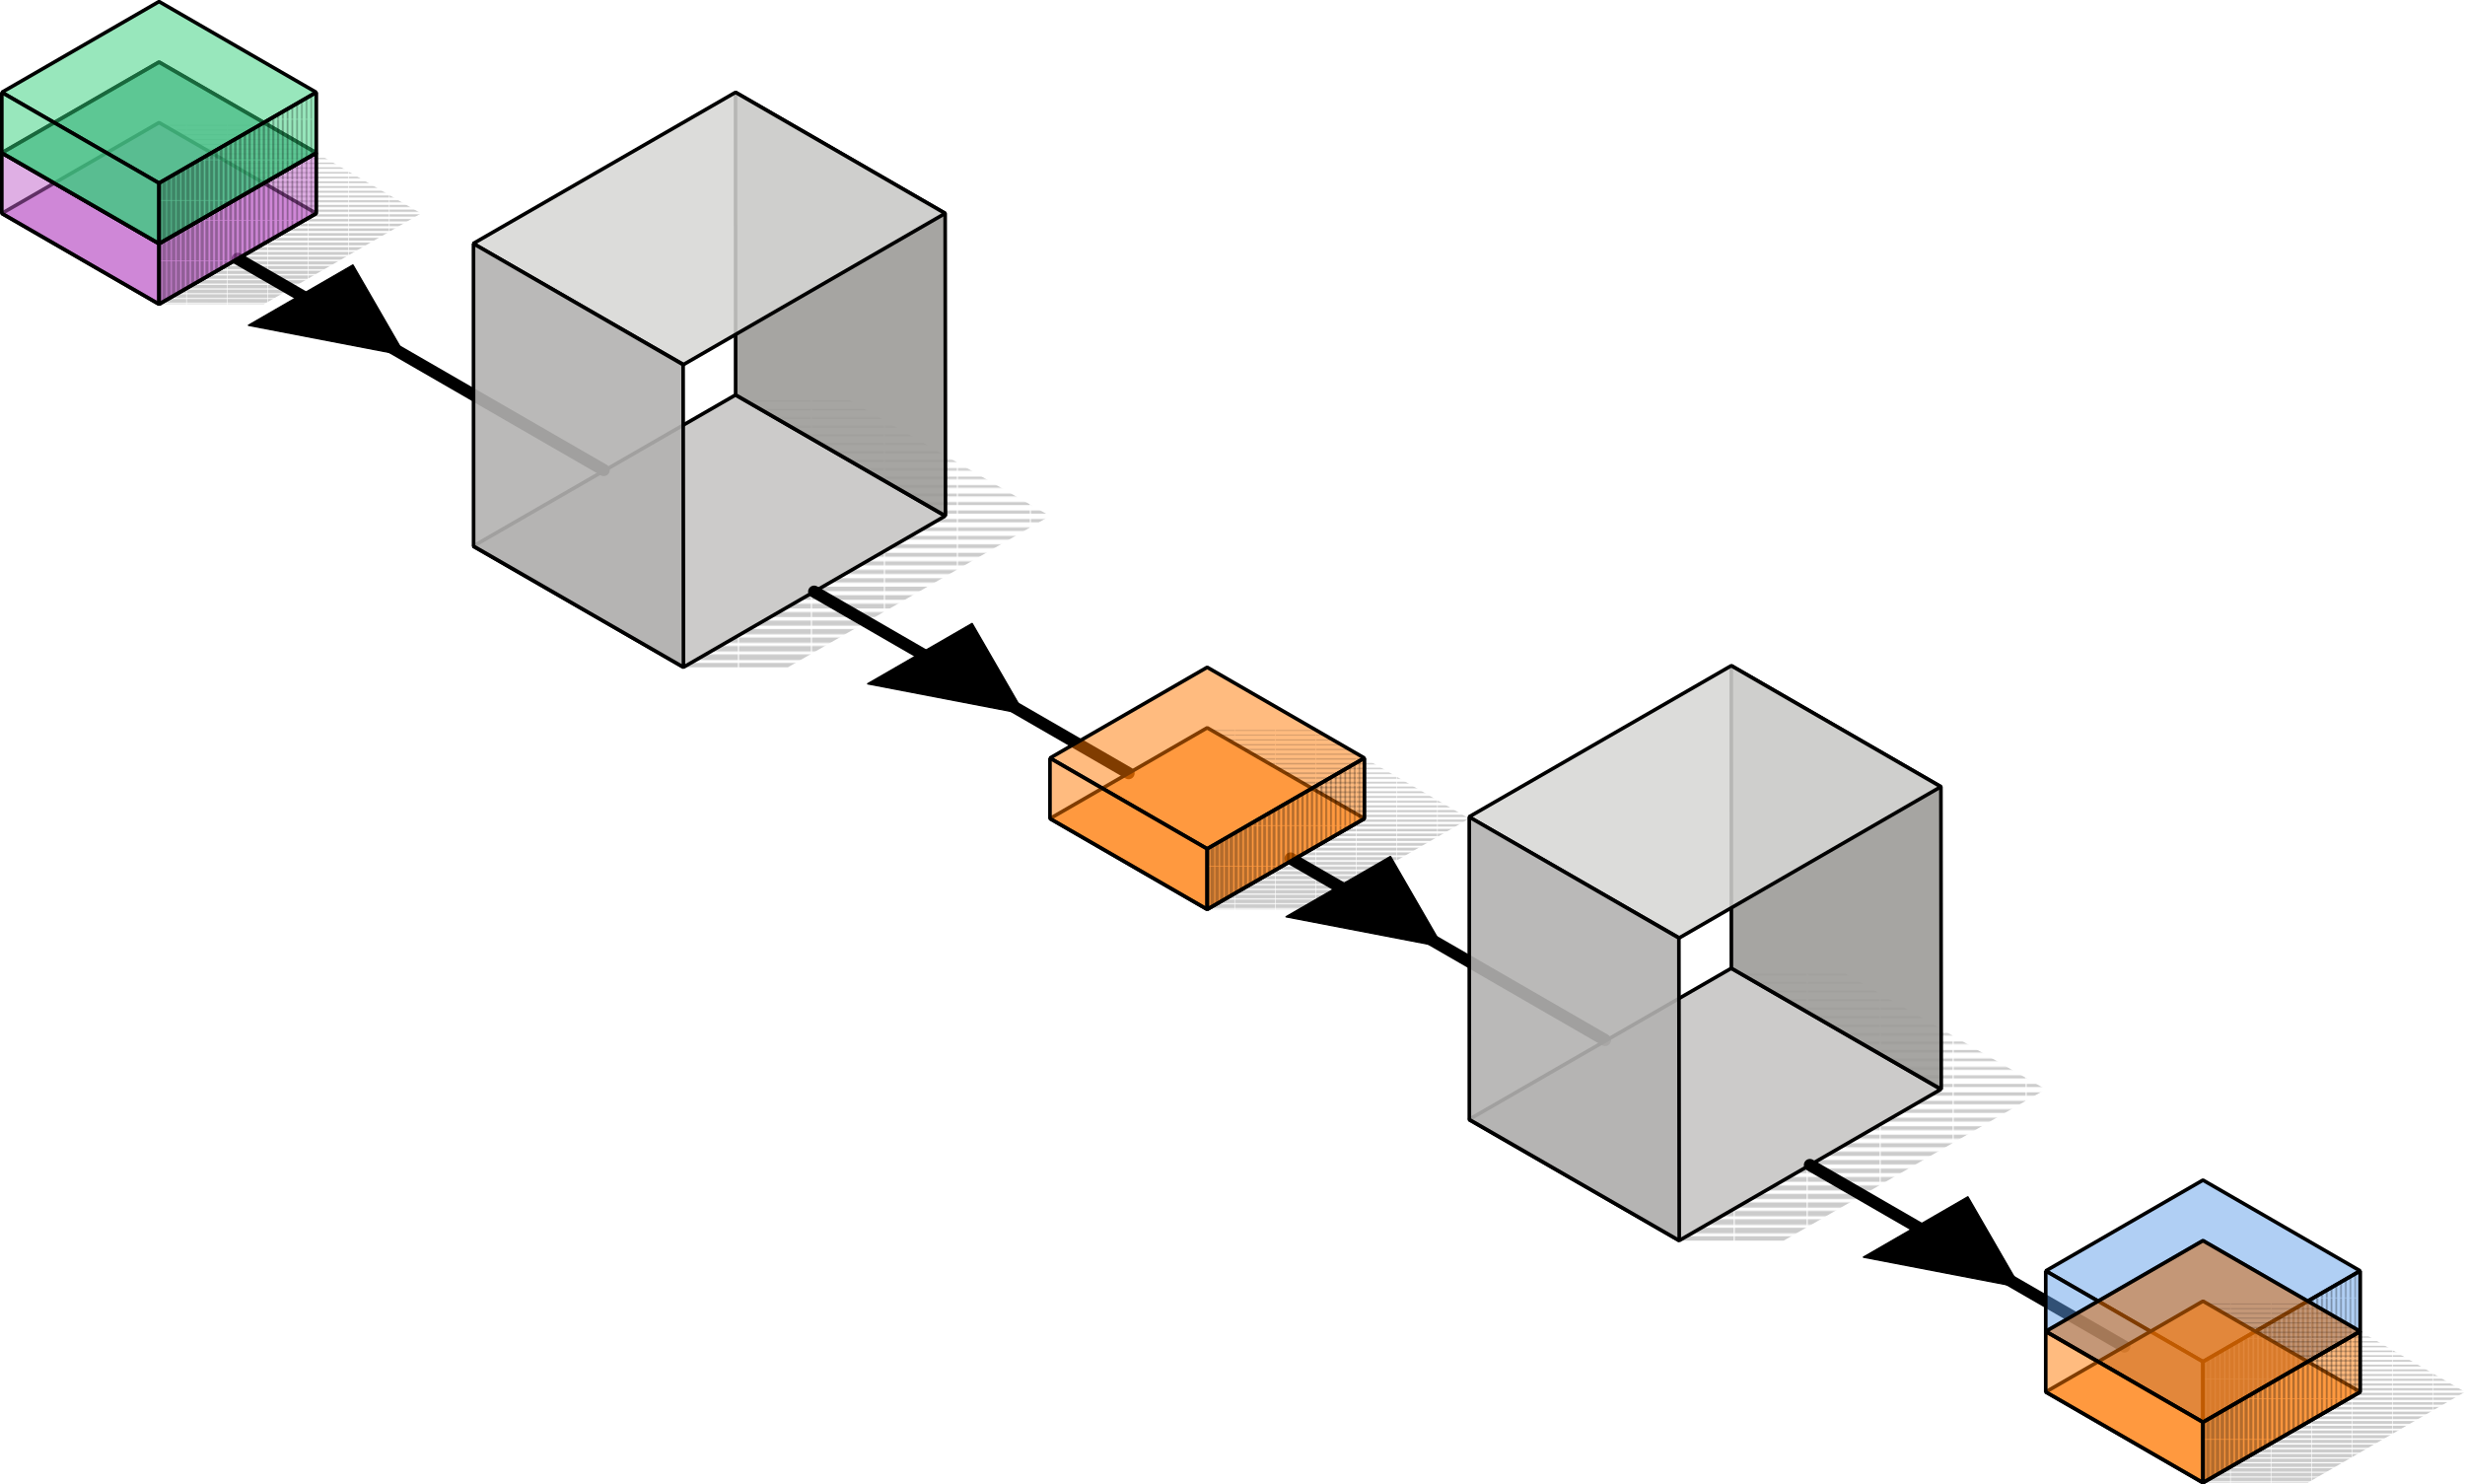 <?xml version="1.0" encoding="UTF-8" standalone="no"?>
<!-- Created with Inkscape (http://www.inkscape.org/) -->

<svg
   width="203.666mm"
   height="122.63mm"
   viewBox="0 0 203.666 122.63"
   version="1.1"
   id="svg1"
   inkscape:version="1.4.2 (ebf0e940, 2025-05-08)"
   sodipodi:docname="max-regel-isometric.svg"
   xmlns:inkscape="http://www.inkscape.org/namespaces/inkscape"
   xmlns:sodipodi="http://sodipodi.sourceforge.net/DTD/sodipodi-0.dtd"
   xmlns:xlink="http://www.w3.org/1999/xlink"
   xmlns="http://www.w3.org/2000/svg"
   xmlns:svg="http://www.w3.org/2000/svg">
  <sodipodi:namedview
     id="namedview1"
     pagecolor="#ffffff"
     bordercolor="#000000"
     borderopacity="0.25"
     inkscape:showpageshadow="2"
     inkscape:pageopacity="0.0"
     inkscape:pagecheckerboard="0"
     inkscape:deskcolor="#d1d1d1"
     inkscape:document-units="mm"
     showgrid="true"
     inkscape:zoom="1.7992528"
     inkscape:cx="392.38511"
     inkscape:cy="816.17215"
     inkscape:window-width="1728"
     inkscape:window-height="970"
     inkscape:window-x="0"
     inkscape:window-y="38"
     inkscape:window-maximized="0"
     inkscape:current-layer="layer1">
    <inkscape:grid
       type="axonomgrid"
       id="grid1"
       units="mm"
       originx="-34.491"
       originy="-332.5"
       spacingx="1"
       spacingy="1"
       empcolor="#0099e5"
       empopacity="0.302"
       color="#0099e5"
       opacity="0.149"
       empspacing="5"
       dotted="false"
       gridanglex="30"
       gridanglez="30"
       enabled="true"
       visible="true" />
    <inkscape:page
       x="0"
       y="-3.6266115e-14"
       width="203.666"
       height="122.63"
       id="page2"
       margin="0"
       bleed="0" />
  </sodipodi:namedview>
  <defs
     id="defs1">
    <pattern
       inkscape:collect="always"
       xlink:href="#pattern14-7-5-07"
       preserveAspectRatio="xMidYMid"
       id="pattern15-8-8-9"
       patternTransform="matrix(0,-0.05,0.05,0,-60.622,230.13)"
       x="0"
       y="0" />
    <pattern
       patternUnits="userSpaceOnUse"
       width="372.69"
       height="66.184"
       patternTransform="scale(0.2)"
       preserveAspectRatio="xMidYMid"
       id="pattern14-7-5-07"
       style="fill:#000000"
       inkscape:label="Lines shading small"
       inkscape:collect="always"
       inkscape:isstock="true">
      <path
         id="path13-8-5-6"
         style="stroke-width:0.487;stroke-linecap:square;paint-order:markers fill stroke;stop-color:#000000"
         d="m 371.696,0 h 0.994 v 66.184 h -0.994 z m -7.908,0 h 1.131 v 66.184 h -1.131 z m -7.909,0 h 1.269 v 66.184 h -1.269 z m -7.908,0 h 1.406 v 66.184 h -1.406 z m -7.908,0 h 1.544 v 66.184 h -1.544 z m -7.908,0 h 1.681 v 66.184 h -1.681 z m -7.909,0 h 1.819 v 66.184 h -1.819 z m -7.908,0 h 1.956 v 66.184 h -1.956 z m -7.908,0 h 2.093 v 66.184 h -2.093 z m -7.909,0 h 2.231 v 66.184 h -2.231 z m -7.908,0 h 2.368 v 66.184 h -2.368 z m -7.908,0 h 2.506 v 66.184 h -2.506 z m -7.908,0 h 2.643 v 66.184 h -2.643 z m -7.909,0 h 2.781 v 66.184 h -2.781 z m -7.908,0 h 2.918 v 66.184 h -2.918 z m -7.908,0 h 3.055 v 66.184 h -3.055 z m -7.908,0 h 3.193 v 66.184 h -3.193 z m -7.909,0 h 3.33 v 66.184 h -3.33 z m -7.908,0 h 3.468 v 66.184 h -3.468 z m -7.908,0 h 3.605 v 66.184 h -3.605 z m -7.909,0 h 3.743 v 66.184 h -3.743 z m -7.908,0 h 3.88 v 66.184 h -3.88 z m -7.908,0 h 4.018 v 66.184 h -4.018 z m -7.908,0 h 4.155 v 66.184 h -4.155 z m -7.909,0 h 4.293 v 66.184 h -4.293 z m -7.908,0 h 4.43 v 66.184 h -4.43 z m -7.908,0 h 4.567 v 66.184 h -4.567 z m -7.908,0 h 4.705 v 66.184 h -4.705 z m -7.909,0 h 4.842 v 66.184 h -4.842 z m -7.908,0 h 4.98 v 66.184 h -4.98 z m -7.908,0 h 5.117 v 66.184 h -5.117 z m -7.908,0 h 5.255 v 66.184 h -5.255 z m -7.909,0 h 5.392 v 66.184 h -5.392 z m -7.908,0 h 5.529 v 66.184 h -5.529 z m -7.908,0 h 5.667 v 66.184 h -5.667 z m -7.909,0 h 5.804 v 66.184 h -5.804 z m -7.908,0 h 5.942 v 66.184 h -5.942 z m -7.908,0 h 6.079 v 66.184 h -6.079 z m -7.908,0 h 6.217 v 66.184 h -6.217 z m -7.909,0 h 6.354 V 66.184 H 63.267 Z M 55.359,0 h 6.492 V 66.184 H 55.359 Z m -7.908,0 h 6.629 v 66.184 h -6.629 z m -7.908,0 h 6.766 v 66.184 h -6.766 z m -7.909,0 h 6.904 v 66.184 h -6.904 z m -7.908,0 h 7.042 v 66.184 h -7.042 z m -7.908,0 h 7.179 V 66.184 H 15.817 Z M 7.908,0 h 7.316 V 66.184 H 7.908 Z M 0,0 H 7.454 V 66.184 H 0 Z" />
    </pattern>
    <pattern
       inkscape:collect="always"
       xlink:href="#pattern14-8-8-3"
       preserveAspectRatio="xMidYMid"
       id="pattern15-1-4-8"
       patternTransform="matrix(0,-0.09,0.09,0,-12.99,252.63)"
       x="-128"
       y="0" />
    <pattern
       patternUnits="userSpaceOnUse"
       width="372.69"
       height="66.184"
       patternTransform="scale(0.2)"
       preserveAspectRatio="xMidYMid"
       id="pattern14-8-8-3"
       style="fill:#000000"
       inkscape:label="Lines shading small"
       inkscape:collect="always"
       inkscape:isstock="true">
      <path
         id="path13-1-0-8"
         style="stroke-width:0.487;stroke-linecap:square;paint-order:markers fill stroke;stop-color:#000000"
         d="m 371.696,0 h 0.994 v 66.184 h -0.994 z m -7.908,0 h 1.131 v 66.184 h -1.131 z m -7.909,0 h 1.269 v 66.184 h -1.269 z m -7.908,0 h 1.406 v 66.184 h -1.406 z m -7.908,0 h 1.544 v 66.184 h -1.544 z m -7.908,0 h 1.681 v 66.184 h -1.681 z m -7.909,0 h 1.819 v 66.184 h -1.819 z m -7.908,0 h 1.956 v 66.184 h -1.956 z m -7.908,0 h 2.093 v 66.184 h -2.093 z m -7.909,0 h 2.231 v 66.184 h -2.231 z m -7.908,0 h 2.368 v 66.184 h -2.368 z m -7.908,0 h 2.506 v 66.184 h -2.506 z m -7.908,0 h 2.643 v 66.184 h -2.643 z m -7.909,0 h 2.781 v 66.184 h -2.781 z m -7.908,0 h 2.918 v 66.184 h -2.918 z m -7.908,0 h 3.055 v 66.184 h -3.055 z m -7.908,0 h 3.193 v 66.184 h -3.193 z m -7.909,0 h 3.33 v 66.184 h -3.33 z m -7.908,0 h 3.468 v 66.184 h -3.468 z m -7.908,0 h 3.605 v 66.184 h -3.605 z m -7.909,0 h 3.743 v 66.184 h -3.743 z m -7.908,0 h 3.88 v 66.184 h -3.88 z m -7.908,0 h 4.018 v 66.184 h -4.018 z m -7.908,0 h 4.155 v 66.184 h -4.155 z m -7.909,0 h 4.293 v 66.184 h -4.293 z m -7.908,0 h 4.43 v 66.184 h -4.43 z m -7.908,0 h 4.567 v 66.184 h -4.567 z m -7.908,0 h 4.705 v 66.184 h -4.705 z m -7.909,0 h 4.842 v 66.184 h -4.842 z m -7.908,0 h 4.98 v 66.184 h -4.98 z m -7.908,0 h 5.117 v 66.184 h -5.117 z m -7.908,0 h 5.255 v 66.184 h -5.255 z m -7.909,0 h 5.392 v 66.184 h -5.392 z m -7.908,0 h 5.529 v 66.184 h -5.529 z m -7.908,0 h 5.667 v 66.184 h -5.667 z m -7.909,0 h 5.804 v 66.184 h -5.804 z m -7.908,0 h 5.942 v 66.184 h -5.942 z m -7.908,0 h 6.079 v 66.184 h -6.079 z m -7.908,0 h 6.217 v 66.184 h -6.217 z m -7.909,0 h 6.354 V 66.184 H 63.267 Z M 55.359,0 h 6.492 V 66.184 H 55.359 Z m -7.908,0 h 6.629 v 66.184 h -6.629 z m -7.908,0 h 6.766 v 66.184 h -6.766 z m -7.909,0 h 6.904 v 66.184 h -6.904 z m -7.908,0 h 7.042 v 66.184 h -7.042 z m -7.908,0 h 7.179 V 66.184 H 15.817 Z M 7.908,0 h 7.316 V 66.184 H 7.908 Z M 0,0 H 7.454 V 66.184 H 0 Z" />
    </pattern>
    <pattern
       inkscape:collect="always"
       xlink:href="#shading6-9-4-1"
       preserveAspectRatio="xMidYMid"
       id="pattern10-5-6-6"
       patternTransform="matrix(0.05,0,0,0.05,52.062,25.05)"
       x="-123"
       y="0" />
    <pattern
       patternUnits="userSpaceOnUse"
       width="372.69"
       height="66.184"
       patternTransform="scale(0.2)"
       preserveAspectRatio="xMidYMid"
       id="shading6-9-4-1"
       style="fill:#000000"
       inkscape:label="Lines shading small"
       inkscape:collect="always"
       inkscape:isstock="true">
      <path
         id="path34-4-6-9"
         style="stroke-width:0.487;stroke-linecap:square;paint-order:markers fill stroke;stop-color:#000000"
         d="m 371.696,0 h 0.994 v 66.184 h -0.994 z m -7.908,0 h 1.131 v 66.184 h -1.131 z m -7.909,0 h 1.269 v 66.184 h -1.269 z m -7.908,0 h 1.406 v 66.184 h -1.406 z m -7.908,0 h 1.544 v 66.184 h -1.544 z m -7.908,0 h 1.681 v 66.184 h -1.681 z m -7.909,0 h 1.819 v 66.184 h -1.819 z m -7.908,0 h 1.956 v 66.184 h -1.956 z m -7.908,0 h 2.093 v 66.184 h -2.093 z m -7.909,0 h 2.231 v 66.184 h -2.231 z m -7.908,0 h 2.368 v 66.184 h -2.368 z m -7.908,0 h 2.506 v 66.184 h -2.506 z m -7.908,0 h 2.643 v 66.184 h -2.643 z m -7.909,0 h 2.781 v 66.184 h -2.781 z m -7.908,0 h 2.918 v 66.184 h -2.918 z m -7.908,0 h 3.055 v 66.184 h -3.055 z m -7.908,0 h 3.193 v 66.184 h -3.193 z m -7.909,0 h 3.33 v 66.184 h -3.33 z m -7.908,0 h 3.468 v 66.184 h -3.468 z m -7.908,0 h 3.605 v 66.184 h -3.605 z m -7.909,0 h 3.743 v 66.184 h -3.743 z m -7.908,0 h 3.88 v 66.184 h -3.88 z m -7.908,0 h 4.018 v 66.184 h -4.018 z m -7.908,0 h 4.155 v 66.184 h -4.155 z m -7.909,0 h 4.293 v 66.184 h -4.293 z m -7.908,0 h 4.43 v 66.184 h -4.43 z m -7.908,0 h 4.567 v 66.184 h -4.567 z m -7.908,0 h 4.705 v 66.184 h -4.705 z m -7.909,0 h 4.842 v 66.184 h -4.842 z m -7.908,0 h 4.98 v 66.184 h -4.98 z m -7.908,0 h 5.117 v 66.184 h -5.117 z m -7.908,0 h 5.255 v 66.184 h -5.255 z m -7.909,0 h 5.392 v 66.184 h -5.392 z m -7.908,0 h 5.529 v 66.184 h -5.529 z m -7.908,0 h 5.667 v 66.184 h -5.667 z m -7.909,0 h 5.804 v 66.184 h -5.804 z m -7.908,0 h 5.942 v 66.184 h -5.942 z m -7.908,0 h 6.079 v 66.184 h -6.079 z m -7.908,0 h 6.217 v 66.184 h -6.217 z m -7.909,0 h 6.354 V 66.184 H 63.267 Z M 55.359,0 h 6.492 V 66.184 H 55.359 Z m -7.908,0 h 6.629 v 66.184 h -6.629 z m -7.908,0 h 6.766 v 66.184 h -6.766 z m -7.909,0 h 6.904 v 66.184 h -6.904 z m -7.908,0 h 7.042 v 66.184 h -7.042 z m -7.908,0 h 7.179 V 66.184 H 15.817 Z M 7.908,0 h 7.316 V 66.184 H 7.908 Z M 0,0 H 7.454 V 66.184 H 0 Z" />
    </pattern>
    <pattern
       inkscape:collect="always"
       xlink:href="#shading6-9-6-1-3-7"
       preserveAspectRatio="xMidYMid"
       id="pattern10-5-5-7-4-6"
       patternTransform="matrix(0.05,0,0,0.05,82.272,25.5)"
       x="-123"
       y="0" />
    <pattern
       patternUnits="userSpaceOnUse"
       width="372.69"
       height="66.184"
       patternTransform="scale(0.2)"
       preserveAspectRatio="xMidYMid"
       id="shading6-9-6-1-3-7"
       style="fill:#000000"
       inkscape:label="Lines shading small"
       inkscape:collect="always"
       inkscape:isstock="true">
      <path
         id="path34-4-5-5-8-8"
         style="stroke-width:0.487;stroke-linecap:square;paint-order:markers fill stroke;stop-color:#000000"
         d="m 371.696,0 h 0.994 v 66.184 h -0.994 z m -7.908,0 h 1.131 v 66.184 h -1.131 z m -7.909,0 h 1.269 v 66.184 h -1.269 z m -7.908,0 h 1.406 v 66.184 h -1.406 z m -7.908,0 h 1.544 v 66.184 h -1.544 z m -7.908,0 h 1.681 v 66.184 h -1.681 z m -7.909,0 h 1.819 v 66.184 h -1.819 z m -7.908,0 h 1.956 v 66.184 h -1.956 z m -7.908,0 h 2.093 v 66.184 h -2.093 z m -7.909,0 h 2.231 v 66.184 h -2.231 z m -7.908,0 h 2.368 v 66.184 h -2.368 z m -7.908,0 h 2.506 v 66.184 h -2.506 z m -7.908,0 h 2.643 v 66.184 h -2.643 z m -7.909,0 h 2.781 v 66.184 h -2.781 z m -7.908,0 h 2.918 v 66.184 h -2.918 z m -7.908,0 h 3.055 v 66.184 h -3.055 z m -7.908,0 h 3.193 v 66.184 h -3.193 z m -7.909,0 h 3.33 v 66.184 h -3.33 z m -7.908,0 h 3.468 v 66.184 h -3.468 z m -7.908,0 h 3.605 v 66.184 h -3.605 z m -7.909,0 h 3.743 v 66.184 h -3.743 z m -7.908,0 h 3.88 v 66.184 h -3.88 z m -7.908,0 h 4.018 v 66.184 h -4.018 z m -7.908,0 h 4.155 v 66.184 h -4.155 z m -7.909,0 h 4.293 v 66.184 h -4.293 z m -7.908,0 h 4.43 v 66.184 h -4.43 z m -7.908,0 h 4.567 v 66.184 h -4.567 z m -7.908,0 h 4.705 v 66.184 h -4.705 z m -7.909,0 h 4.842 v 66.184 h -4.842 z m -7.908,0 h 4.98 v 66.184 h -4.98 z m -7.908,0 h 5.117 v 66.184 h -5.117 z m -7.908,0 h 5.255 v 66.184 h -5.255 z m -7.909,0 h 5.392 v 66.184 h -5.392 z m -7.908,0 h 5.529 v 66.184 h -5.529 z m -7.908,0 h 5.667 v 66.184 h -5.667 z m -7.909,0 h 5.804 v 66.184 h -5.804 z m -7.908,0 h 5.942 v 66.184 h -5.942 z m -7.908,0 h 6.079 v 66.184 h -6.079 z m -7.908,0 h 6.217 v 66.184 h -6.217 z m -7.909,0 h 6.354 V 66.184 H 63.267 Z M 55.359,0 h 6.492 V 66.184 H 55.359 Z m -7.908,0 h 6.629 v 66.184 h -6.629 z m -7.908,0 h 6.766 v 66.184 h -6.766 z m -7.909,0 h 6.904 v 66.184 h -6.904 z m -7.908,0 h 7.042 v 66.184 h -7.042 z m -7.908,0 h 7.179 V 66.184 H 15.817 Z M 7.908,0 h 7.316 V 66.184 H 7.908 Z M 0,0 H 7.454 V 66.184 H 0 Z" />
    </pattern>
    <pattern
       inkscape:collect="always"
       xlink:href="#shading6-9-6-1-5-4-4"
       preserveAspectRatio="xMidYMid"
       id="pattern10-5-5-7-7-8-2"
       patternTransform="matrix(0.05,0,0,0.05,82.372,3.92)"
       x="-123"
       y="0" />
    <pattern
       patternUnits="userSpaceOnUse"
       width="372.69"
       height="66.184"
       patternTransform="scale(0.2)"
       preserveAspectRatio="xMidYMid"
       id="shading6-9-6-1-5-4-4"
       style="fill:#000000"
       inkscape:label="Lines shading small"
       inkscape:collect="always"
       inkscape:isstock="true">
      <path
         id="path34-4-5-5-3-9-9"
         style="stroke-width:0.487;stroke-linecap:square;paint-order:markers fill stroke;stop-color:#000000"
         d="m 371.696,0 h 0.994 v 66.184 h -0.994 z m -7.908,0 h 1.131 v 66.184 h -1.131 z m -7.909,0 h 1.269 v 66.184 h -1.269 z m -7.908,0 h 1.406 v 66.184 h -1.406 z m -7.908,0 h 1.544 v 66.184 h -1.544 z m -7.908,0 h 1.681 v 66.184 h -1.681 z m -7.909,0 h 1.819 v 66.184 h -1.819 z m -7.908,0 h 1.956 v 66.184 h -1.956 z m -7.908,0 h 2.093 v 66.184 h -2.093 z m -7.909,0 h 2.231 v 66.184 h -2.231 z m -7.908,0 h 2.368 v 66.184 h -2.368 z m -7.908,0 h 2.506 v 66.184 h -2.506 z m -7.908,0 h 2.643 v 66.184 h -2.643 z m -7.909,0 h 2.781 v 66.184 h -2.781 z m -7.908,0 h 2.918 v 66.184 h -2.918 z m -7.908,0 h 3.055 v 66.184 h -3.055 z m -7.908,0 h 3.193 v 66.184 h -3.193 z m -7.909,0 h 3.33 v 66.184 h -3.33 z m -7.908,0 h 3.468 v 66.184 h -3.468 z m -7.908,0 h 3.605 v 66.184 h -3.605 z m -7.909,0 h 3.743 v 66.184 h -3.743 z m -7.908,0 h 3.88 v 66.184 h -3.88 z m -7.908,0 h 4.018 v 66.184 h -4.018 z m -7.908,0 h 4.155 v 66.184 h -4.155 z m -7.909,0 h 4.293 v 66.184 h -4.293 z m -7.908,0 h 4.43 v 66.184 h -4.43 z m -7.908,0 h 4.567 v 66.184 h -4.567 z m -7.908,0 h 4.705 v 66.184 h -4.705 z m -7.909,0 h 4.842 v 66.184 h -4.842 z m -7.908,0 h 4.98 v 66.184 h -4.98 z m -7.908,0 h 5.117 v 66.184 h -5.117 z m -7.908,0 h 5.255 v 66.184 h -5.255 z m -7.909,0 h 5.392 v 66.184 h -5.392 z m -7.908,0 h 5.529 v 66.184 h -5.529 z m -7.908,0 h 5.667 v 66.184 h -5.667 z m -7.909,0 h 5.804 v 66.184 h -5.804 z m -7.908,0 h 5.942 v 66.184 h -5.942 z m -7.908,0 h 6.079 v 66.184 h -6.079 z m -7.908,0 h 6.217 v 66.184 h -6.217 z m -7.909,0 h 6.354 V 66.184 H 63.267 Z M 55.359,0 h 6.492 V 66.184 H 55.359 Z m -7.908,0 h 6.629 v 66.184 h -6.629 z m -7.908,0 h 6.766 v 66.184 h -6.766 z m -7.909,0 h 6.904 v 66.184 h -6.904 z m -7.908,0 h 7.042 v 66.184 h -7.042 z m -7.908,0 h 7.179 V 66.184 H 15.817 Z M 7.908,0 h 7.316 V 66.184 H 7.908 Z M 0,0 H 7.454 V 66.184 H 0 Z" />
    </pattern>
    <pattern
       inkscape:collect="always"
       xlink:href="#pattern14-7-5-0-1"
       preserveAspectRatio="xMidYMid"
       id="pattern15-8-8-7-6"
       patternTransform="matrix(0,-0.05,0.05,0,25.981,280.13)"
       x="0"
       y="0" />
    <pattern
       patternUnits="userSpaceOnUse"
       width="372.69"
       height="66.184"
       patternTransform="scale(0.2)"
       preserveAspectRatio="xMidYMid"
       id="pattern14-7-5-0-1"
       style="fill:#000000"
       inkscape:label="Lines shading small"
       inkscape:collect="always"
       inkscape:isstock="true">
      <path
         id="path13-8-5-0-5"
         style="stroke-width:0.487;stroke-linecap:square;paint-order:markers fill stroke;stop-color:#000000"
         d="m 371.696,0 h 0.994 v 66.184 h -0.994 z m -7.908,0 h 1.131 v 66.184 h -1.131 z m -7.909,0 h 1.269 v 66.184 h -1.269 z m -7.908,0 h 1.406 v 66.184 h -1.406 z m -7.908,0 h 1.544 v 66.184 h -1.544 z m -7.908,0 h 1.681 v 66.184 h -1.681 z m -7.909,0 h 1.819 v 66.184 h -1.819 z m -7.908,0 h 1.956 v 66.184 h -1.956 z m -7.908,0 h 2.093 v 66.184 h -2.093 z m -7.909,0 h 2.231 v 66.184 h -2.231 z m -7.908,0 h 2.368 v 66.184 h -2.368 z m -7.908,0 h 2.506 v 66.184 h -2.506 z m -7.908,0 h 2.643 v 66.184 h -2.643 z m -7.909,0 h 2.781 v 66.184 h -2.781 z m -7.908,0 h 2.918 v 66.184 h -2.918 z m -7.908,0 h 3.055 v 66.184 h -3.055 z m -7.908,0 h 3.193 v 66.184 h -3.193 z m -7.909,0 h 3.33 v 66.184 h -3.33 z m -7.908,0 h 3.468 v 66.184 h -3.468 z m -7.908,0 h 3.605 v 66.184 h -3.605 z m -7.909,0 h 3.743 v 66.184 h -3.743 z m -7.908,0 h 3.88 v 66.184 h -3.88 z m -7.908,0 h 4.018 v 66.184 h -4.018 z m -7.908,0 h 4.155 v 66.184 h -4.155 z m -7.909,0 h 4.293 v 66.184 h -4.293 z m -7.908,0 h 4.43 v 66.184 h -4.43 z m -7.908,0 h 4.567 v 66.184 h -4.567 z m -7.908,0 h 4.705 v 66.184 h -4.705 z m -7.909,0 h 4.842 v 66.184 h -4.842 z m -7.908,0 h 4.98 v 66.184 h -4.98 z m -7.908,0 h 5.117 v 66.184 h -5.117 z m -7.908,0 h 5.255 v 66.184 h -5.255 z m -7.909,0 h 5.392 v 66.184 h -5.392 z m -7.908,0 h 5.529 v 66.184 h -5.529 z m -7.908,0 h 5.667 v 66.184 h -5.667 z m -7.909,0 h 5.804 v 66.184 h -5.804 z m -7.908,0 h 5.942 v 66.184 h -5.942 z m -7.908,0 h 6.079 v 66.184 h -6.079 z m -7.908,0 h 6.217 v 66.184 h -6.217 z m -7.909,0 h 6.354 V 66.184 H 63.267 Z M 55.359,0 h 6.492 V 66.184 H 55.359 Z m -7.908,0 h 6.629 v 66.184 h -6.629 z m -7.908,0 h 6.766 v 66.184 h -6.766 z m -7.909,0 h 6.904 v 66.184 h -6.904 z m -7.908,0 h 7.042 v 66.184 h -7.042 z m -7.908,0 h 7.179 V 66.184 H 15.817 Z M 7.908,0 h 7.316 V 66.184 H 7.908 Z M 0,0 H 7.454 V 66.184 H 0 Z" />
    </pattern>
    <pattern
       inkscape:collect="always"
       xlink:href="#pattern14-8-8-3-0"
       preserveAspectRatio="xMidYMid"
       id="pattern15-1-4-8-1"
       patternTransform="matrix(0,-0.09,0.09,0,69.282,300)"
       x="-128"
       y="0" />
    <pattern
       patternUnits="userSpaceOnUse"
       width="372.69"
       height="66.184"
       patternTransform="scale(0.2)"
       preserveAspectRatio="xMidYMid"
       id="pattern14-8-8-3-0"
       style="fill:#000000"
       inkscape:label="Lines shading small"
       inkscape:collect="always"
       inkscape:isstock="true">
      <path
         id="path13-1-0-8-2"
         style="stroke-width:0.487;stroke-linecap:square;paint-order:markers fill stroke;stop-color:#000000"
         d="m 371.696,0 h 0.994 v 66.184 h -0.994 z m -7.908,0 h 1.131 v 66.184 h -1.131 z m -7.909,0 h 1.269 v 66.184 h -1.269 z m -7.908,0 h 1.406 v 66.184 h -1.406 z m -7.908,0 h 1.544 v 66.184 h -1.544 z m -7.908,0 h 1.681 v 66.184 h -1.681 z m -7.909,0 h 1.819 v 66.184 h -1.819 z m -7.908,0 h 1.956 v 66.184 h -1.956 z m -7.908,0 h 2.093 v 66.184 h -2.093 z m -7.909,0 h 2.231 v 66.184 h -2.231 z m -7.908,0 h 2.368 v 66.184 h -2.368 z m -7.908,0 h 2.506 v 66.184 h -2.506 z m -7.908,0 h 2.643 v 66.184 h -2.643 z m -7.909,0 h 2.781 v 66.184 h -2.781 z m -7.908,0 h 2.918 v 66.184 h -2.918 z m -7.908,0 h 3.055 v 66.184 h -3.055 z m -7.908,0 h 3.193 v 66.184 h -3.193 z m -7.909,0 h 3.33 v 66.184 h -3.33 z m -7.908,0 h 3.468 v 66.184 h -3.468 z m -7.908,0 h 3.605 v 66.184 h -3.605 z m -7.909,0 h 3.743 v 66.184 h -3.743 z m -7.908,0 h 3.88 v 66.184 h -3.88 z m -7.908,0 h 4.018 v 66.184 h -4.018 z m -7.908,0 h 4.155 v 66.184 h -4.155 z m -7.909,0 h 4.293 v 66.184 h -4.293 z m -7.908,0 h 4.43 v 66.184 h -4.43 z m -7.908,0 h 4.567 v 66.184 h -4.567 z m -7.908,0 h 4.705 v 66.184 h -4.705 z m -7.909,0 h 4.842 v 66.184 h -4.842 z m -7.908,0 h 4.98 v 66.184 h -4.98 z m -7.908,0 h 5.117 v 66.184 h -5.117 z m -7.908,0 h 5.255 v 66.184 h -5.255 z m -7.909,0 h 5.392 v 66.184 h -5.392 z m -7.908,0 h 5.529 v 66.184 h -5.529 z m -7.908,0 h 5.667 v 66.184 h -5.667 z m -7.909,0 h 5.804 v 66.184 h -5.804 z m -7.908,0 h 5.942 v 66.184 h -5.942 z m -7.908,0 h 6.079 v 66.184 h -6.079 z m -7.908,0 h 6.217 v 66.184 h -6.217 z m -7.909,0 h 6.354 V 66.184 H 63.267 Z M 55.359,0 h 6.492 V 66.184 H 55.359 Z m -7.908,0 h 6.629 v 66.184 h -6.629 z m -7.908,0 h 6.766 v 66.184 h -6.766 z m -7.909,0 h 6.904 v 66.184 h -6.904 z m -7.908,0 h 7.042 v 66.184 h -7.042 z m -7.908,0 h 7.179 V 66.184 H 15.817 Z M 7.908,0 h 7.316 V 66.184 H 7.908 Z M 0,0 H 7.454 V 66.184 H 0 Z" />
    </pattern>
    <pattern
       inkscape:collect="always"
       xlink:href="#shading6-9-6-15-7-0"
       preserveAspectRatio="xMidYMid"
       id="pattern10-5-5-1-9-4"
       patternTransform="matrix(0.05,0,0,0.05,86.603,25)"
       x="-123"
       y="0" />
    <pattern
       patternUnits="userSpaceOnUse"
       width="372.69"
       height="66.184"
       patternTransform="scale(0.2)"
       preserveAspectRatio="xMidYMid"
       id="shading6-9-6-15-7-0"
       style="fill:#000000"
       inkscape:label="Lines shading small"
       inkscape:collect="always"
       inkscape:isstock="true">
      <path
         id="path34-4-5-0-55-4"
         style="stroke-width:0.487;stroke-linecap:square;paint-order:markers fill stroke;stop-color:#000000"
         d="m 371.696,0 h 0.994 v 66.184 h -0.994 z m -7.908,0 h 1.131 v 66.184 h -1.131 z m -7.909,0 h 1.269 v 66.184 h -1.269 z m -7.908,0 h 1.406 v 66.184 h -1.406 z m -7.908,0 h 1.544 v 66.184 h -1.544 z m -7.908,0 h 1.681 v 66.184 h -1.681 z m -7.909,0 h 1.819 v 66.184 h -1.819 z m -7.908,0 h 1.956 v 66.184 h -1.956 z m -7.908,0 h 2.093 v 66.184 h -2.093 z m -7.909,0 h 2.231 v 66.184 h -2.231 z m -7.908,0 h 2.368 v 66.184 h -2.368 z m -7.908,0 h 2.506 v 66.184 h -2.506 z m -7.908,0 h 2.643 v 66.184 h -2.643 z m -7.909,0 h 2.781 v 66.184 h -2.781 z m -7.908,0 h 2.918 v 66.184 h -2.918 z m -7.908,0 h 3.055 v 66.184 h -3.055 z m -7.908,0 h 3.193 v 66.184 h -3.193 z m -7.909,0 h 3.33 v 66.184 h -3.33 z m -7.908,0 h 3.468 v 66.184 h -3.468 z m -7.908,0 h 3.605 v 66.184 h -3.605 z m -7.909,0 h 3.743 v 66.184 h -3.743 z m -7.908,0 h 3.88 v 66.184 h -3.88 z m -7.908,0 h 4.018 v 66.184 h -4.018 z m -7.908,0 h 4.155 v 66.184 h -4.155 z m -7.909,0 h 4.293 v 66.184 h -4.293 z m -7.908,0 h 4.43 v 66.184 h -4.43 z m -7.908,0 h 4.567 v 66.184 h -4.567 z m -7.908,0 h 4.705 v 66.184 h -4.705 z m -7.909,0 h 4.842 v 66.184 h -4.842 z m -7.908,0 h 4.98 v 66.184 h -4.98 z m -7.908,0 h 5.117 v 66.184 h -5.117 z m -7.908,0 h 5.255 v 66.184 h -5.255 z m -7.909,0 h 5.392 v 66.184 h -5.392 z m -7.908,0 h 5.529 v 66.184 h -5.529 z m -7.908,0 h 5.667 v 66.184 h -5.667 z m -7.909,0 h 5.804 v 66.184 h -5.804 z m -7.908,0 h 5.942 v 66.184 h -5.942 z m -7.908,0 h 6.079 v 66.184 h -6.079 z m -7.908,0 h 6.217 v 66.184 h -6.217 z m -7.909,0 h 6.354 V 66.184 H 63.267 Z M 55.359,0 h 6.492 V 66.184 H 55.359 Z m -7.908,0 h 6.629 v 66.184 h -6.629 z m -7.908,0 h 6.766 v 66.184 h -6.766 z m -7.909,0 h 6.904 v 66.184 h -6.904 z m -7.908,0 h 7.042 v 66.184 h -7.042 z m -7.908,0 h 7.179 V 66.184 H 15.817 Z M 7.908,0 h 7.316 V 66.184 H 7.908 Z M 0,0 H 7.454 V 66.184 H 0 Z" />
    </pattern>
    <pattern
       inkscape:collect="always"
       xlink:href="#shading6-9-6-1-5-4-4-1"
       preserveAspectRatio="xMidYMid"
       id="pattern10-5-5-7-7-8-2-3"
       patternTransform="matrix(0.05,0,0,0.05,82.372,3.92)"
       x="-123"
       y="0" />
    <pattern
       patternUnits="userSpaceOnUse"
       width="372.69"
       height="66.184"
       patternTransform="scale(0.2)"
       preserveAspectRatio="xMidYMid"
       id="shading6-9-6-1-5-4-4-1"
       style="fill:#000000"
       inkscape:label="Lines shading small"
       inkscape:collect="always"
       inkscape:isstock="true">
      <path
         id="path34-4-5-5-3-9-9-7"
         style="stroke-width:0.487;stroke-linecap:square;paint-order:markers fill stroke;stop-color:#000000"
         d="m 371.696,0 h 0.994 v 66.184 h -0.994 z m -7.908,0 h 1.131 v 66.184 h -1.131 z m -7.909,0 h 1.269 v 66.184 h -1.269 z m -7.908,0 h 1.406 v 66.184 h -1.406 z m -7.908,0 h 1.544 v 66.184 h -1.544 z m -7.908,0 h 1.681 v 66.184 h -1.681 z m -7.909,0 h 1.819 v 66.184 h -1.819 z m -7.908,0 h 1.956 v 66.184 h -1.956 z m -7.908,0 h 2.093 v 66.184 h -2.093 z m -7.909,0 h 2.231 v 66.184 h -2.231 z m -7.908,0 h 2.368 v 66.184 h -2.368 z m -7.908,0 h 2.506 v 66.184 h -2.506 z m -7.908,0 h 2.643 v 66.184 h -2.643 z m -7.909,0 h 2.781 v 66.184 h -2.781 z m -7.908,0 h 2.918 v 66.184 h -2.918 z m -7.908,0 h 3.055 v 66.184 h -3.055 z m -7.908,0 h 3.193 v 66.184 h -3.193 z m -7.909,0 h 3.33 v 66.184 h -3.33 z m -7.908,0 h 3.468 v 66.184 h -3.468 z m -7.908,0 h 3.605 v 66.184 h -3.605 z m -7.909,0 h 3.743 v 66.184 h -3.743 z m -7.908,0 h 3.88 v 66.184 h -3.88 z m -7.908,0 h 4.018 v 66.184 h -4.018 z m -7.908,0 h 4.155 v 66.184 h -4.155 z m -7.909,0 h 4.293 v 66.184 h -4.293 z m -7.908,0 h 4.43 v 66.184 h -4.43 z m -7.908,0 h 4.567 v 66.184 h -4.567 z m -7.908,0 h 4.705 v 66.184 h -4.705 z m -7.909,0 h 4.842 v 66.184 h -4.842 z m -7.908,0 h 4.98 v 66.184 h -4.98 z m -7.908,0 h 5.117 v 66.184 h -5.117 z m -7.908,0 h 5.255 v 66.184 h -5.255 z m -7.909,0 h 5.392 v 66.184 h -5.392 z m -7.908,0 h 5.529 v 66.184 h -5.529 z m -7.908,0 h 5.667 v 66.184 h -5.667 z m -7.909,0 h 5.804 v 66.184 h -5.804 z m -7.908,0 h 5.942 v 66.184 h -5.942 z m -7.908,0 h 6.079 v 66.184 h -6.079 z m -7.908,0 h 6.217 v 66.184 h -6.217 z m -7.909,0 h 6.354 V 66.184 H 63.267 Z M 55.359,0 h 6.492 V 66.184 H 55.359 Z m -7.908,0 h 6.629 v 66.184 h -6.629 z m -7.908,0 h 6.766 v 66.184 h -6.766 z m -7.909,0 h 6.904 v 66.184 h -6.904 z m -7.908,0 h 7.042 v 66.184 h -7.042 z m -7.908,0 h 7.179 V 66.184 H 15.817 Z M 7.908,0 h 7.316 V 66.184 H 7.908 Z M 0,0 H 7.454 V 66.184 H 0 Z" />
    </pattern>
    <pattern
       inkscape:collect="always"
       xlink:href="#pattern14-7-5-0-1-2"
       preserveAspectRatio="xMidYMid"
       id="pattern15-8-8-7-6-5"
       patternTransform="matrix(0,-0.05,0.05,0,108.253,327.5)"
       x="0"
       y="0" />
    <pattern
       patternUnits="userSpaceOnUse"
       width="372.69"
       height="66.184"
       patternTransform="scale(0.2)"
       preserveAspectRatio="xMidYMid"
       id="pattern14-7-5-0-1-2"
       style="fill:#000000"
       inkscape:label="Lines shading small"
       inkscape:collect="always"
       inkscape:isstock="true">
      <path
         id="path13-8-5-0-5-2"
         style="stroke-width:0.487;stroke-linecap:square;paint-order:markers fill stroke;stop-color:#000000"
         d="m 371.696,0 h 0.994 v 66.184 h -0.994 z m -7.908,0 h 1.131 v 66.184 h -1.131 z m -7.909,0 h 1.269 v 66.184 h -1.269 z m -7.908,0 h 1.406 v 66.184 h -1.406 z m -7.908,0 h 1.544 v 66.184 h -1.544 z m -7.908,0 h 1.681 v 66.184 h -1.681 z m -7.909,0 h 1.819 v 66.184 h -1.819 z m -7.908,0 h 1.956 v 66.184 h -1.956 z m -7.908,0 h 2.093 v 66.184 h -2.093 z m -7.909,0 h 2.231 v 66.184 h -2.231 z m -7.908,0 h 2.368 v 66.184 h -2.368 z m -7.908,0 h 2.506 v 66.184 h -2.506 z m -7.908,0 h 2.643 v 66.184 h -2.643 z m -7.909,0 h 2.781 v 66.184 h -2.781 z m -7.908,0 h 2.918 v 66.184 h -2.918 z m -7.908,0 h 3.055 v 66.184 h -3.055 z m -7.908,0 h 3.193 v 66.184 h -3.193 z m -7.909,0 h 3.33 v 66.184 h -3.33 z m -7.908,0 h 3.468 v 66.184 h -3.468 z m -7.908,0 h 3.605 v 66.184 h -3.605 z m -7.909,0 h 3.743 v 66.184 h -3.743 z m -7.908,0 h 3.88 v 66.184 h -3.88 z m -7.908,0 h 4.018 v 66.184 h -4.018 z m -7.908,0 h 4.155 v 66.184 h -4.155 z m -7.909,0 h 4.293 v 66.184 h -4.293 z m -7.908,0 h 4.43 v 66.184 h -4.43 z m -7.908,0 h 4.567 v 66.184 h -4.567 z m -7.908,0 h 4.705 v 66.184 h -4.705 z m -7.909,0 h 4.842 v 66.184 h -4.842 z m -7.908,0 h 4.98 v 66.184 h -4.98 z m -7.908,0 h 5.117 v 66.184 h -5.117 z m -7.908,0 h 5.255 v 66.184 h -5.255 z m -7.909,0 h 5.392 v 66.184 h -5.392 z m -7.908,0 h 5.529 v 66.184 h -5.529 z m -7.908,0 h 5.667 v 66.184 h -5.667 z m -7.909,0 h 5.804 v 66.184 h -5.804 z m -7.908,0 h 5.942 v 66.184 h -5.942 z m -7.908,0 h 6.079 v 66.184 h -6.079 z m -7.908,0 h 6.217 v 66.184 h -6.217 z m -7.909,0 h 6.354 V 66.184 H 63.267 Z M 55.359,0 h 6.492 V 66.184 H 55.359 Z m -7.908,0 h 6.629 v 66.184 h -6.629 z m -7.908,0 h 6.766 v 66.184 h -6.766 z m -7.909,0 h 6.904 v 66.184 h -6.904 z m -7.908,0 h 7.042 v 66.184 h -7.042 z m -7.908,0 h 7.179 V 66.184 H 15.817 Z M 7.908,0 h 7.316 V 66.184 H 7.908 Z M 0,0 H 7.454 V 66.184 H 0 Z" />
    </pattern>
  </defs>
  <g
     inkscape:label="Layer 1"
     inkscape:groupmode="layer"
     id="layer1"
     transform="translate(-34.491,-332.5)">
    <path
       style="opacity:0.2;fill:url(#pattern15-8-8-9);fill-opacity:1;stroke:none;stroke-width:0.3;stroke-linecap:round;stroke-linejoin:round;stroke-dasharray:none;stroke-dashoffset:0"
       d="m 47.631,357.63 h 8.66 l 12.99,-7.5 -12.99,-7.5 h -8.66 l 12.99,7.5 z"
       id="path10-3-2-3"
       inkscape:export-filename="discount-rule.svg"
       inkscape:export-xdpi="96"
       inkscape:export-ydpi="96" />
    <path
       style="opacity:0.2;fill:url(#pattern15-1-4-8);fill-opacity:1;stroke:none;stroke-width:0.5;stroke-linecap:round;stroke-linejoin:round;stroke-dasharray:none;stroke-dashoffset:0"
       d="m 90.933,387.63 h 8.66 l 21.651,-12.5 -17.32,-10 h -8.66 l 17.321,10 z"
       id="path10-0-5-4"
       sodipodi:nodetypes="ccccccc" />
    <path
       style="fill:#9a9996;fill-opacity:0.5;stroke:#000000;stroke-width:0.3;stroke-linecap:round;stroke-linejoin:bevel;stroke-dasharray:none"
       d="m 73.583,377.627 21.68,-12.497 17.321,10 -21.621,12.492 z"
       id="path4-8-1-6-7-3"
       sodipodi:nodetypes="ccccc" />
    <path
       style="fill:#9a9996;fill-opacity:0.882;stroke:#000000;stroke-width:0.3;stroke-linecap:round;stroke-linejoin:bevel;stroke-dasharray:none"
       d="m 95.263,340.13 0.008,24.996 17.342,10.001 -0.029,-24.998 z"
       id="path5-3-2-9-5-9"
       sodipodi:nodetypes="ccccc" />
    <path
       style="fill:none;fill-opacity:0.5;stroke:#000000;stroke-width:1;stroke-linecap:round;stroke-linejoin:round;stroke-dasharray:none"
       d="m 54.127,353.88 30.246,17.455"
       id="path7-0-6-5"
       sodipodi:nodetypes="cc" />
    <path
       style="fill:none;fill-opacity:0.5;stroke:#000000;stroke-width:1;stroke-linecap:round;stroke-linejoin:round;stroke-dasharray:none"
       d="m 101.758,381.38 25.981,15"
       id="path7-0-6-8-1"
       sodipodi:nodetypes="cc" />
    <path
       style="fill:#000000;fill-opacity:1;stroke:#000000;stroke-width:0.1;stroke-linecap:round;stroke-linejoin:bevel"
       d="m 54.993,359.38 8.66,-5 4.33,7.5 z"
       id="path6-8-7-7"
       sodipodi:nodetypes="cccc" />
    <path
       style="fill:#000000;fill-opacity:1;stroke:#000000;stroke-width:0.1;stroke-linecap:round;stroke-linejoin:bevel"
       d="m 106.154,388.999 8.66,-5 4.33,7.5 z"
       id="path6-8-2-8-4"
       sodipodi:nodetypes="cccc" />
    <path
       style="fill:none;fill-opacity:0.5;stroke:#000000;stroke-width:1;stroke-linecap:round;stroke-linejoin:round;stroke-dasharray:none"
       d="m 141.121,403.425 25.981,15"
       id="path7-0-6-8-1-4"
       sodipodi:nodetypes="cc" />
    <path
       style="fill:#000000;fill-opacity:1;stroke:#000000;stroke-width:0.1;stroke-linecap:round;stroke-linejoin:bevel"
       d="m 140.72,408.247 8.66,-5 4.33,7.5 z"
       id="path6-8-2-8-4-00"
       sodipodi:nodetypes="cccc" />
    <path
       style="fill:#d6d6d4;fill-opacity:0.855;stroke:#000000;stroke-width:0.3;stroke-linecap:round;stroke-linejoin:bevel;stroke-dasharray:none"
       d="m 73.583,352.627 21.68,-12.497 17.321,10 -21.621,12.491 z"
       id="path4-8-1-1-3-6-5"
       sodipodi:nodetypes="ccccc" />
    <path
       style="fill:#b3b2b1;fill-opacity:0.9;stroke:#000000;stroke-width:0.3;stroke-linecap:round;stroke-linejoin:bevel;stroke-dasharray:none"
       d="m 73.612,352.63 0.008,24.996 17.342,10.001 -0.029,-24.998 z"
       id="path5-3-2-5-1"
       sodipodi:nodetypes="ccccc" />
    <g
       id="g4-0-4"
       style="stroke-width:0.3;stroke-dasharray:none"
       transform="translate(-112.683,205.08)">
      <path
         style="fill:#c061cb;fill-opacity:0.5;stroke:#000000;stroke-width:0.3;stroke-linecap:round;stroke-linejoin:bevel;stroke-dasharray:none"
         d="m 147.324,145.05 12.99,-7.5 12.99,7.5 -12.99,7.5 z"
         id="path4-4-9-6" />
      <path
         style="fill:#c061cb;fill-opacity:0.5;stroke:#000000;stroke-width:0.3;stroke-linecap:round;stroke-linejoin:bevel;stroke-dasharray:none"
         d="m 147.324,140.05 12.99,-7.5 12.99,7.5 -12.99,7.5 z"
         id="path4-8-0-3-0" />
      <path
         style="fill:#c061cb;fill-opacity:0.5;stroke:#000000;stroke-width:0.3;stroke-linecap:round;stroke-linejoin:bevel;stroke-dasharray:none"
         d="M 147.324,140.05 V 145.05 l 12.99,7.5 v -5 z"
         id="path5-46-7-3" />
      <path
         style="fill:#c061cb;fill-opacity:0.5;stroke:#000000;stroke-width:0.3;stroke-linecap:round;stroke-linejoin:bevel;stroke-dasharray:none"
         d="m 173.305,140.05 v 5 l -12.99,7.5 v -5 z"
         id="path5-7-4-57-2" />
      <path
         style="opacity:0.3;mix-blend-mode:darken;fill:url(#pattern10-5-6-6);fill-opacity:1;stroke:#000000;stroke-width:0.3;stroke-linecap:round;stroke-linejoin:bevel;stroke-dasharray:none"
         d="m 173.305,140.05 v 5 l -12.99,7.5 v -5 z"
         id="path5-7-2-64-2-2" />
    </g>
    <g
       id="g8-9-1"
       style="stroke-width:0.3;stroke-dasharray:none"
       transform="translate(-142.894,199.63)">
      <path
         style="fill:#33d17a;fill-opacity:0.5;stroke:#000000;stroke-width:0.3;stroke-linecap:round;stroke-linejoin:bevel;stroke-dasharray:none"
         d="M 177.535,145.5 190.526,138 l 12.99,7.5 -12.99,7.5 z"
         id="path4-4-0-5-7-4" />
      <path
         style="fill:#33d17a;fill-opacity:0.5;stroke:#000000;stroke-width:0.3;stroke-linecap:round;stroke-linejoin:bevel;stroke-dasharray:none"
         d="m 177.535,140.5 12.99,-7.5 12.99,7.5 -12.99,7.5 z"
         id="path4-8-0-4-6-5-7" />
      <path
         style="fill:#33d17a;fill-opacity:0.5;stroke:#000000;stroke-width:0.3;stroke-linecap:round;stroke-linejoin:bevel;stroke-dasharray:none"
         d="m 177.535,140.5 v 5 l 12.99,7.5 v -5 z"
         id="path5-46-8-7-6-7" />
      <path
         style="fill:#33d17a;fill-opacity:0.5;stroke:#000000;stroke-width:0.3;stroke-linecap:round;stroke-linejoin:bevel;stroke-dasharray:none"
         d="M 203.516,140.5 V 145.5 l -12.99,7.5 v -5 z"
         id="path5-7-4-5-9-5-0" />
      <path
         style="opacity:0.3;mix-blend-mode:darken;fill:url(#pattern10-5-5-7-4-6);fill-opacity:1;stroke:#000000;stroke-width:0.3;stroke-linecap:round;stroke-linejoin:bevel;stroke-dasharray:none"
         d="m 203.516,140.5 v 5 l -12.99,7.5 v -5 z"
         id="path5-7-2-64-5-4-3-9" />
    </g>
    <g
       id="g6-0-2"
       style="stroke-width:0.3;stroke-dasharray:none"
       transform="translate(-56.392,276.21)">
      <path
         style="fill:#ff7800;fill-opacity:0.5;stroke:#000000;stroke-width:0.3;stroke-linecap:round;stroke-linejoin:bevel;stroke-dasharray:none"
         d="m 177.635,123.92 12.99,-7.5 12.99,7.5 -12.99,7.5 z"
         id="path4-4-0-5-2-4-9" />
      <path
         style="fill:#ff7800;fill-opacity:0.5;stroke:#000000;stroke-width:0.3;stroke-linecap:round;stroke-linejoin:bevel;stroke-dasharray:none"
         d="m 177.635,118.92 12.99,-7.5 12.99,7.5 -12.99,7.5 z"
         id="path4-8-0-4-6-0-5-9" />
      <path
         style="fill:#ff7800;fill-opacity:0.5;stroke:#000000;stroke-width:0.3;stroke-linecap:round;stroke-linejoin:bevel;stroke-dasharray:none"
         d="m 177.635,118.92 v 5 l 12.99,7.5 v -5 z"
         id="path5-46-8-7-4-7-8" />
      <path
         style="fill:#ff7800;fill-opacity:0.5;stroke:#000000;stroke-width:0.3;stroke-linecap:round;stroke-linejoin:bevel;stroke-dasharray:none"
         d="m 203.616,118.92 v 5 l -12.99,7.5 v -5 z"
         id="path5-7-4-5-9-4-1-3" />
      <path
         style="opacity:0.3;mix-blend-mode:darken;fill:url(#pattern10-5-5-7-7-8-2);fill-opacity:1;stroke:#000000;stroke-width:0.3;stroke-linecap:round;stroke-linejoin:bevel;stroke-dasharray:none"
         d="m 203.616,118.92 v 5 l -12.99,7.5 v -5 z"
         id="path5-7-2-64-5-4-0-0-7" />
    </g>
    <path
       style="opacity:0.2;fill:url(#pattern15-8-8-7-6);fill-opacity:1;stroke:none;stroke-width:0.3;stroke-linecap:round;stroke-linejoin:round;stroke-dasharray:none;stroke-dashoffset:0"
       d="m 134.234,407.63 h 8.66 l 12.99,-7.5 -12.99,-7.5 h -8.66 l 12.99,7.5 z"
       id="path10-3-2-6-4"
       inkscape:export-filename="factset-labeled.svg"
       inkscape:export-xdpi="96"
       inkscape:export-ydpi="96" />
    <path
       style="opacity:0.2;fill:url(#pattern15-1-4-8-1);fill-opacity:1;stroke:none;stroke-width:0.5;stroke-linecap:round;stroke-linejoin:round;stroke-dasharray:none;stroke-dashoffset:0"
       d="m 173.205,435 h 8.66 l 21.651,-12.5 -17.32,-10 h -8.66 l 17.32,10 z"
       id="path10-0-5-4-9"
       sodipodi:nodetypes="ccccccc" />
    <path
       style="fill:#9a9996;fill-opacity:0.5;stroke:#000000;stroke-width:0.3;stroke-linecap:round;stroke-linejoin:bevel;stroke-dasharray:none"
       d="m 155.855,424.997 21.68,-12.497 17.32,10 -21.621,12.492 z"
       id="path4-8-1-6-7-3-7"
       sodipodi:nodetypes="ccccc" />
    <path
       style="fill:#9a9996;fill-opacity:0.882;stroke:#000000;stroke-width:0.3;stroke-linecap:round;stroke-linejoin:bevel;stroke-dasharray:none"
       d="m 177.535,387.5 0.008,24.996 17.342,10.001 -0.029,-24.998 z"
       id="path5-3-2-9-5-9-7"
       sodipodi:nodetypes="ccccc" />
    <path
       style="fill:none;fill-opacity:0.5;stroke:#000000;stroke-width:1;stroke-linecap:round;stroke-linejoin:round;stroke-dasharray:none"
       d="m 184.03,428.75 25.981,15"
       id="path7-0-6-8-1-2"
       sodipodi:nodetypes="cc" />
    <path
       style="fill:#000000;fill-opacity:1;stroke:#000000;stroke-width:0.1;stroke-linecap:round;stroke-linejoin:bevel"
       d="m 188.426,436.369 8.66,-5 4.33,7.5 z"
       id="path6-8-2-8-4-0"
       sodipodi:nodetypes="cccc" />
    <path
       style="fill:#d6d6d4;fill-opacity:0.855;stroke:#000000;stroke-width:0.3;stroke-linecap:round;stroke-linejoin:bevel;stroke-dasharray:none"
       d="m 155.855,399.997 21.68,-12.497 17.32,10 -21.621,12.491 z"
       id="path4-8-1-1-3-6-5-9"
       sodipodi:nodetypes="ccccc" />
    <path
       style="fill:#b3b2b1;fill-opacity:0.9;stroke:#000000;stroke-width:0.3;stroke-linecap:round;stroke-linejoin:bevel;stroke-dasharray:none"
       d="m 155.885,400 0.008,24.996 17.342,10.001 -0.029,-24.998 z"
       id="path5-3-2-5-1-0"
       sodipodi:nodetypes="ccccc" />
    <g
       id="g5-5-5-7"
       transform="translate(21.651,297.5)"
       style="stroke-width:0.3;stroke-dasharray:none">
      <path
         style="fill:#62a0ea;fill-opacity:0.5;stroke:#000000;stroke-width:0.3;stroke-linecap:round;stroke-linejoin:bevel;stroke-dasharray:none"
         d="m 181.865,145 12.99,-7.5 12.99,7.5 -12.99,7.5 z"
         id="path4-4-0-2-7-1" />
      <path
         style="fill:#62a0ea;fill-opacity:0.5;stroke:#000000;stroke-width:0.3;stroke-linecap:round;stroke-linejoin:bevel;stroke-dasharray:none"
         d="m 181.865,140 12.99,-7.5 12.99,7.5 -12.99,7.5 z"
         id="path4-8-0-4-3-2-6" />
      <path
         style="fill:#62a0ea;fill-opacity:0.5;stroke:#000000;stroke-width:0.3;stroke-linecap:round;stroke-linejoin:bevel;stroke-dasharray:none"
         d="m 181.865,140 v 5 l 12.99,7.5 v -5 z"
         id="path5-46-8-8-97-0" />
      <path
         style="fill:#62a0ea;fill-opacity:0.5;stroke:#000000;stroke-width:0.3;stroke-linecap:round;stroke-linejoin:bevel;stroke-dasharray:none"
         d="m 207.846,140 v 5 l -12.99,7.5 v -5 z"
         id="path5-7-4-5-7-6-9" />
      <path
         style="opacity:0.3;mix-blend-mode:darken;fill:url(#pattern10-5-5-1-9-4);fill-opacity:1;stroke:#000000;stroke-width:0.3;stroke-linecap:round;stroke-linejoin:bevel;stroke-dasharray:none"
         d="m 207.846,140 v 5 l -12.99,7.5 v -5 z"
         id="path5-7-2-64-5-8-8-2" />
    </g>
    <g
       id="g6-0-2-9"
       style="stroke-width:0.3;stroke-dasharray:none"
       transform="translate(25.881,323.58)">
      <path
         style="fill:#ff7800;fill-opacity:0.5;stroke:#000000;stroke-width:0.3;stroke-linecap:round;stroke-linejoin:bevel;stroke-dasharray:none"
         d="m 177.635,123.92 12.99,-7.5 12.99,7.5 -12.99,7.5 z"
         id="path4-4-0-5-2-4-9-6" />
      <path
         style="fill:#ff7800;fill-opacity:0.5;stroke:#000000;stroke-width:0.3;stroke-linecap:round;stroke-linejoin:bevel;stroke-dasharray:none"
         d="m 177.635,118.92 12.99,-7.5 12.99,7.5 -12.99,7.5 z"
         id="path4-8-0-4-6-0-5-9-0" />
      <path
         style="fill:#ff7800;fill-opacity:0.5;stroke:#000000;stroke-width:0.3;stroke-linecap:round;stroke-linejoin:bevel;stroke-dasharray:none"
         d="m 177.635,118.92 v 5 l 12.99,7.5 v -5 z"
         id="path5-46-8-7-4-7-8-2" />
      <path
         style="fill:#ff7800;fill-opacity:0.5;stroke:#000000;stroke-width:0.3;stroke-linecap:round;stroke-linejoin:bevel;stroke-dasharray:none"
         d="m 203.616,118.92 v 5 l -12.99,7.5 v -5 z"
         id="path5-7-4-5-9-4-1-3-8" />
      <path
         style="opacity:0.3;mix-blend-mode:darken;fill:url(#pattern10-5-5-7-7-8-2-3);fill-opacity:1;stroke:#000000;stroke-width:0.3;stroke-linecap:round;stroke-linejoin:bevel;stroke-dasharray:none"
         d="m 203.616,118.92 v 5 l -12.99,7.5 v -5 z"
         id="path5-7-2-64-5-4-0-0-7-4" />
    </g>
    <path
       style="opacity:0.2;fill:url(#pattern15-8-8-7-6-5);fill-opacity:1;stroke:none;stroke-width:0.3;stroke-linecap:round;stroke-linejoin:round;stroke-dasharray:none;stroke-dashoffset:0"
       d="m 216.506,455 h 8.66 l 12.99,-7.5 -12.99,-7.5 h -8.66 L 229.497,447.5 Z"
       id="path10-3-2-6-4-8"
       inkscape:export-filename="factset-labeled.svg"
       inkscape:export-xdpi="96"
       inkscape:export-ydpi="96" />
  </g>
</svg>
